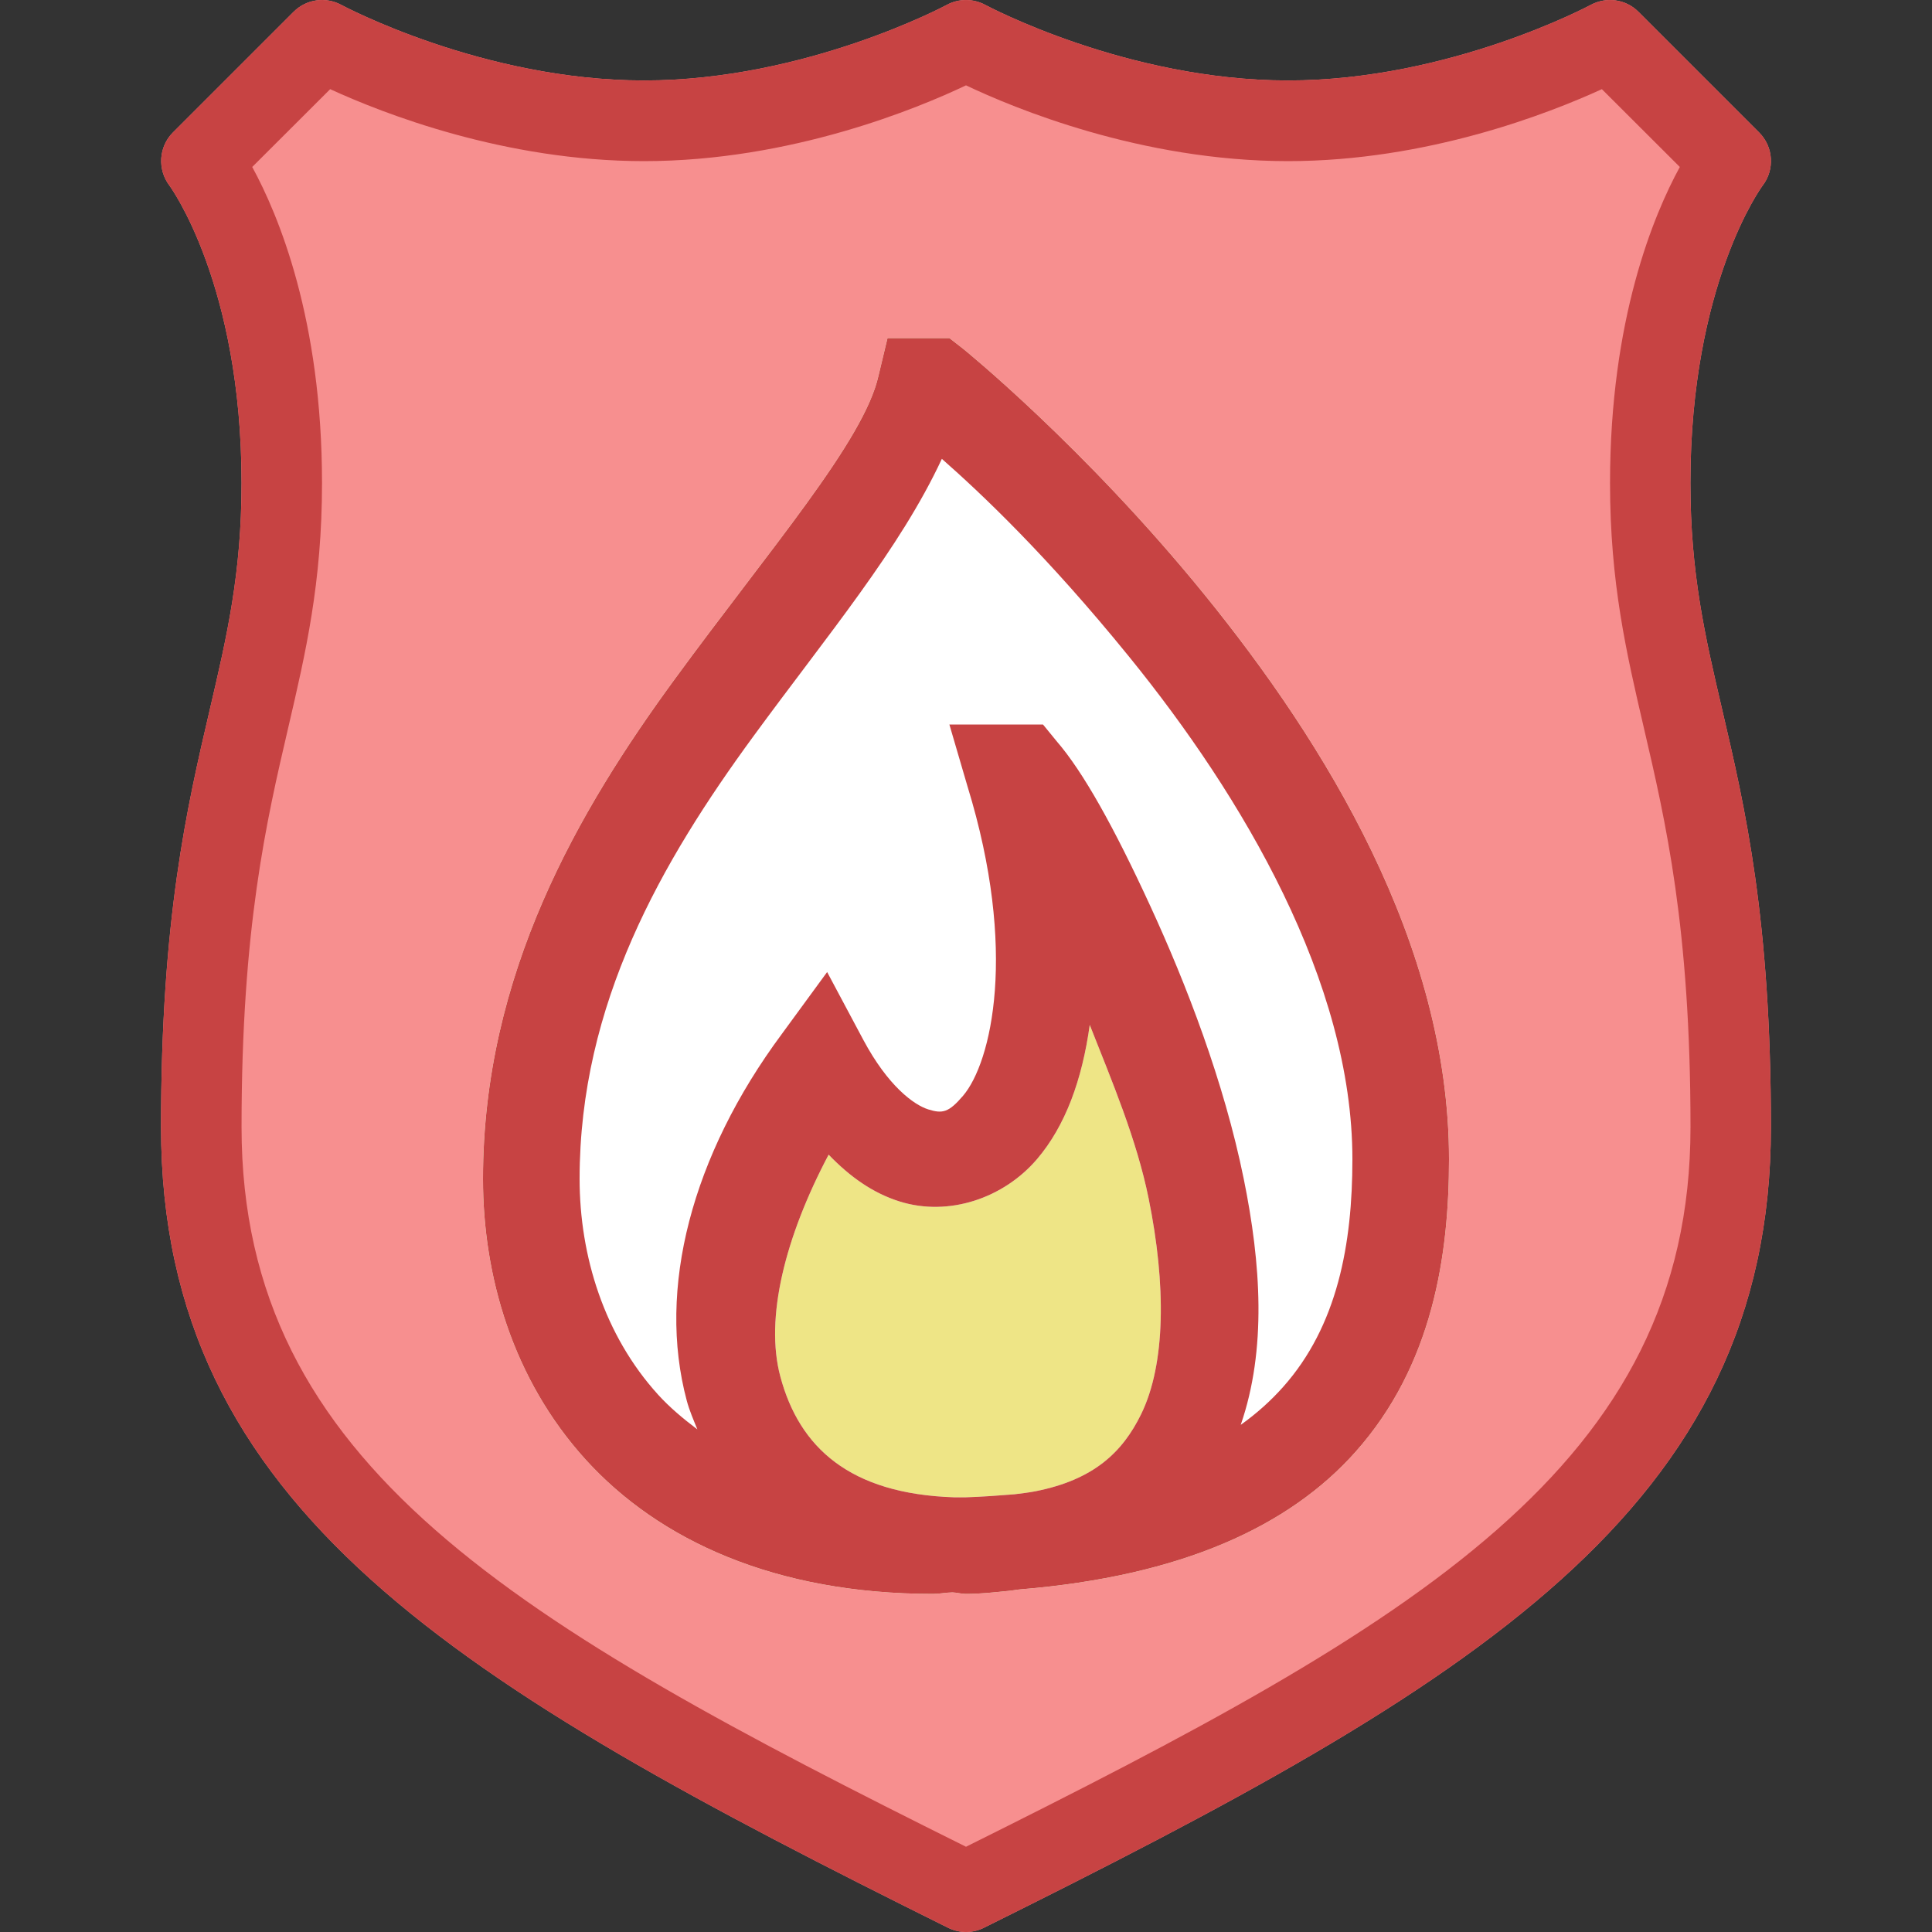 <?xml version="1.0" encoding="UTF-8"?>
<!DOCTYPE svg PUBLIC "-//W3C//DTD SVG 1.1//EN" "http://www.w3.org/Graphics/SVG/1.1/DTD/svg11.dtd">
<svg version="1.1" xmlns="http://www.w3.org/2000/svg" xmlns:xlink="http://www.w3.org/1999/xlink" x="0" y="0" width="40" height="40" viewBox="0, 0, 40, 40">
  <rect x="0" y="0" width="40" height="40" fill="#333333" stroke="none"/>
  <g id="zmap-poi-fire" transform="translate(0, 0)">
    <path d="M34.998,10 C34.998,5.874 36.48,3.859 36.492,3.844 C36.748,3.511 36.718,3.041 36.422,2.744 L33.922,0.244 C33.662,-0.018 33.26,-0.073 32.935,0.101 C32.907,0.116 30.009,1.666 26.667,1.666 C23.325,1.666 20.429,0.117 20.399,0.101 C20.15,-0.033 19.849,-0.033 19.602,0.101 C19.574,0.116 16.676,1.666 13.334,1.666 C9.992,1.666 7.096,0.117 7.066,0.101 C6.742,-0.074 6.341,-0.018 6.079,0.244 L3.579,2.744 C3.286,3.039 3.256,3.507 3.506,3.839 C3.521,3.859 5.001,5.874 5.001,10 C5.001,11.877 4.696,13.177 4.346,14.68 C3.872,16.712 3.334,19.014 3.334,23.334 C3.334,31.25 9.491,34.878 19.63,39.913 C19.747,39.97 19.874,40 20,40 C20.127,40 20.254,39.97 20.369,39.913 C30.509,34.878 36.665,31.25 36.665,23.334 C36.665,19.015 36.128,16.712 35.653,14.68 C35.302,13.175 34.998,11.875 34.998,10 z" fill="#F78F8F"/>
    <path d="M18.375,7 L18.188,7.781 C17.887,9.127 15.954,11.349 13.969,14.062 C11.984,16.776 10,20.162 10,24.406 C10,26.411 10.611,28.55 12.125,30.219 C13.639,31.887 16.047,33 19.312,33 C19.455,33 19.579,32.971 19.719,32.969 C19.814,32.972 19.903,33 20,33 C20.305,33 20.592,32.966 20.875,32.938 C20.962,32.931 21.04,32.913 21.125,32.906 C24.471,32.63 26.694,31.598 28.062,30.062 C29.667,28.263 30,25.978 30,24 C30,19.536 27.431,15.382 24.938,12.312 C22.444,9.243 19.938,7.219 19.938,7.219 L19.656,7 L19.312,7 L19.156,7 L18.375,7 z" fill="#EEE586"/>
    <path d="M18.375,7 L18.188,7.781 C17.887,9.127 15.954,11.349 13.969,14.062 C11.984,16.776 10,20.162 10,24.406 C10,26.411 10.611,28.55 12.125,30.219 C13.639,31.887 16.047,33 19.312,33 C19.455,33 19.579,32.971 19.719,32.969 C19.814,32.972 19.903,33 20,33 C20.305,33 20.592,32.966 20.875,32.938 C20.962,32.931 21.04,32.913 21.125,32.906 C24.471,32.63 26.694,31.598 28.062,30.062 C29.667,28.263 30,25.978 30,24 C30,19.536 27.431,15.382 24.938,12.312 C22.444,9.243 19.938,7.219 19.938,7.219 L19.656,7 L19.312,7 L19.156,7 L18.375,7 z M22.562,21.219 C23.025,22.394 23.531,23.582 23.781,24.812 C24.144,26.6 24.136,28.237 23.625,29.281 C23.241,30.064 22.648,30.636 21.438,30.875 C21.303,30.902 21.15,30.919 21,30.938 C20.686,30.963 20.345,30.989 20,31 C19.91,31 19.836,31.003 19.75,31 C17.587,30.928 16.548,29.964 16.156,28.5 C15.832,27.291 16.254,25.611 17.156,23.906 C17.6,24.367 18.074,24.702 18.625,24.875 C19.645,25.195 20.78,24.806 21.469,24 C22.06,23.308 22.405,22.352 22.562,21.219 z" fill="#FFFFFF"/>
    <path d="M18.375,7 L18.188,7.781 C17.887,9.127 15.954,11.349 13.969,14.062 C11.984,16.776 10,20.162 10,24.406 C10,26.411 10.611,28.55 12.125,30.219 C13.639,31.887 16.047,33 19.312,33 C19.455,33 19.579,32.971 19.719,32.969 C19.814,32.972 19.903,33 20,33 C20.305,33 20.592,32.966 20.875,32.938 C20.962,32.931 21.04,32.913 21.125,32.906 C24.471,32.63 26.694,31.598 28.062,30.062 C29.667,28.263 30,25.978 30,24 C30,19.536 27.431,15.382 24.938,12.312 C22.444,9.243 19.938,7.219 19.938,7.219 L19.656,7 L19.312,7 L19.156,7 L18.375,7 z M22.562,21.219 C23.025,22.394 23.531,23.582 23.781,24.812 C24.144,26.6 24.136,28.237 23.625,29.281 C23.241,30.064 22.648,30.636 21.438,30.875 C21.303,30.902 21.15,30.919 21,30.938 C20.686,30.963 20.345,30.989 20,31 C19.91,31 19.836,31.003 19.75,31 C17.587,30.928 16.548,29.964 16.156,28.5 C15.832,27.291 16.254,25.611 17.156,23.906 C17.6,24.367 18.074,24.702 18.625,24.875 C19.645,25.195 20.78,24.806 21.469,24 C22.06,23.308 22.405,22.352 22.562,21.219 z" fill="#C74343" display="none"/>
    <path d="M18.375,7 L18.188,7.781 C17.887,9.127 15.954,11.349 13.969,14.062 C11.984,16.776 10,20.162 10,24.406 C10,26.411 10.611,28.55 12.125,30.219 C13.639,31.887 16.047,33 19.312,33 C19.455,33 19.579,32.971 19.719,32.969 C19.814,32.972 19.903,33 20,33 C20.305,33 20.592,32.966 20.875,32.938 C20.962,32.931 21.04,32.913 21.125,32.906 C24.471,32.63 26.694,31.598 28.062,30.062 C29.667,28.263 30,25.978 30,24 C30,19.536 27.431,15.382 24.938,12.312 C22.444,9.243 19.938,7.219 19.938,7.219 L19.656,7 L19.312,7 L19.156,7 L18.375,7 z M19.5,9.5 C20.308,10.211 21.67,11.494 23.375,13.594 C25.728,16.491 28,20.331 28,24 C28,25.755 27.693,27.451 26.562,28.719 C26.32,28.991 26.027,29.259 25.688,29.5 C26.226,27.941 26.108,26.167 25.75,24.406 C25.341,22.394 24.562,20.377 23.812,18.75 C23.063,17.123 22.423,15.976 21.875,15.344 L21.594,15 L21.125,15 L21,15 L19.656,15 L20.031,16.281 C21.078,19.685 20.526,21.999 19.938,22.688 C19.643,23.032 19.515,23.062 19.219,22.969 C18.922,22.876 18.386,22.487 17.875,21.531 L17.125,20.125 L16.188,21.406 C14.318,23.927 13.6,26.689 14.219,29 C14.273,29.203 14.36,29.401 14.438,29.594 C14.139,29.368 13.863,29.137 13.625,28.875 C12.508,27.644 12,26.001 12,24.406 C12,20.784 13.702,17.836 15.594,15.25 C17.134,13.145 18.632,11.366 19.5,9.5 z M22.562,21.219 C23.025,22.394 23.531,23.582 23.781,24.812 C24.144,26.6 24.136,28.237 23.625,29.281 C23.241,30.064 22.648,30.636 21.438,30.875 C21.303,30.902 21.15,30.919 21,30.938 C20.686,30.963 20.345,30.989 20,31 C19.91,31 19.836,31.003 19.75,31 C17.587,30.928 16.548,29.964 16.156,28.5 C15.832,27.291 16.254,25.611 17.156,23.906 C17.6,24.367 18.074,24.702 18.625,24.875 C19.645,25.195 20.78,24.806 21.469,24 C22.06,23.308 22.405,22.352 22.562,21.219 z" fill="#C74343"/>
    <path d="M34.998,10 C34.998,5.874 36.48,3.859 36.492,3.844 C36.748,3.511 36.718,3.041 36.422,2.744 L33.922,0.244 C33.662,-0.018 33.26,-0.073 32.935,0.101 C32.907,0.116 30.009,1.666 26.667,1.666 C23.325,1.666 20.429,0.117 20.399,0.101 C20.15,-0.033 19.849,-0.033 19.602,0.101 C19.574,0.116 16.676,1.666 13.334,1.666 C9.992,1.666 7.096,0.117 7.066,0.101 C6.742,-0.074 6.341,-0.018 6.079,0.244 L3.579,2.744 C3.286,3.039 3.256,3.507 3.506,3.839 C3.521,3.859 5.001,5.874 5.001,10 C5.001,11.877 4.696,13.177 4.346,14.68 C3.872,16.712 3.334,19.014 3.334,23.334 C3.334,31.25 9.491,34.878 19.63,39.913 C19.747,39.97 19.874,40 20,40 C20.127,40 20.254,39.97 20.369,39.913 C30.509,34.878 36.665,31.25 36.665,23.334 C36.665,19.015 36.128,16.712 35.653,14.68 C35.302,13.175 34.998,11.875 34.998,10 z M20,38.235 C10.691,33.603 5.001,30.337 5.001,23.334 C5.001,19.205 5.516,17.004 5.969,15.059 C6.327,13.52 6.667,12.069 6.667,10 C6.667,6.609 5.764,4.449 5.222,3.457 L6.836,1.846 C7.924,2.346 10.447,3.336 13.334,3.336 C16.382,3.336 19.024,2.232 20,1.767 C20.977,2.232 23.619,3.336 26.667,3.336 C29.554,3.336 32.077,2.344 33.165,1.846 L34.779,3.457 C34.237,4.449 33.334,6.609 33.334,10 C33.334,12.069 33.674,13.52 34.032,15.059 C34.485,17.004 35,19.205 35,23.334 C35,30.335 29.31,33.602 20,38.235 z" fill="#C74343"/>
  </g>
</svg>
